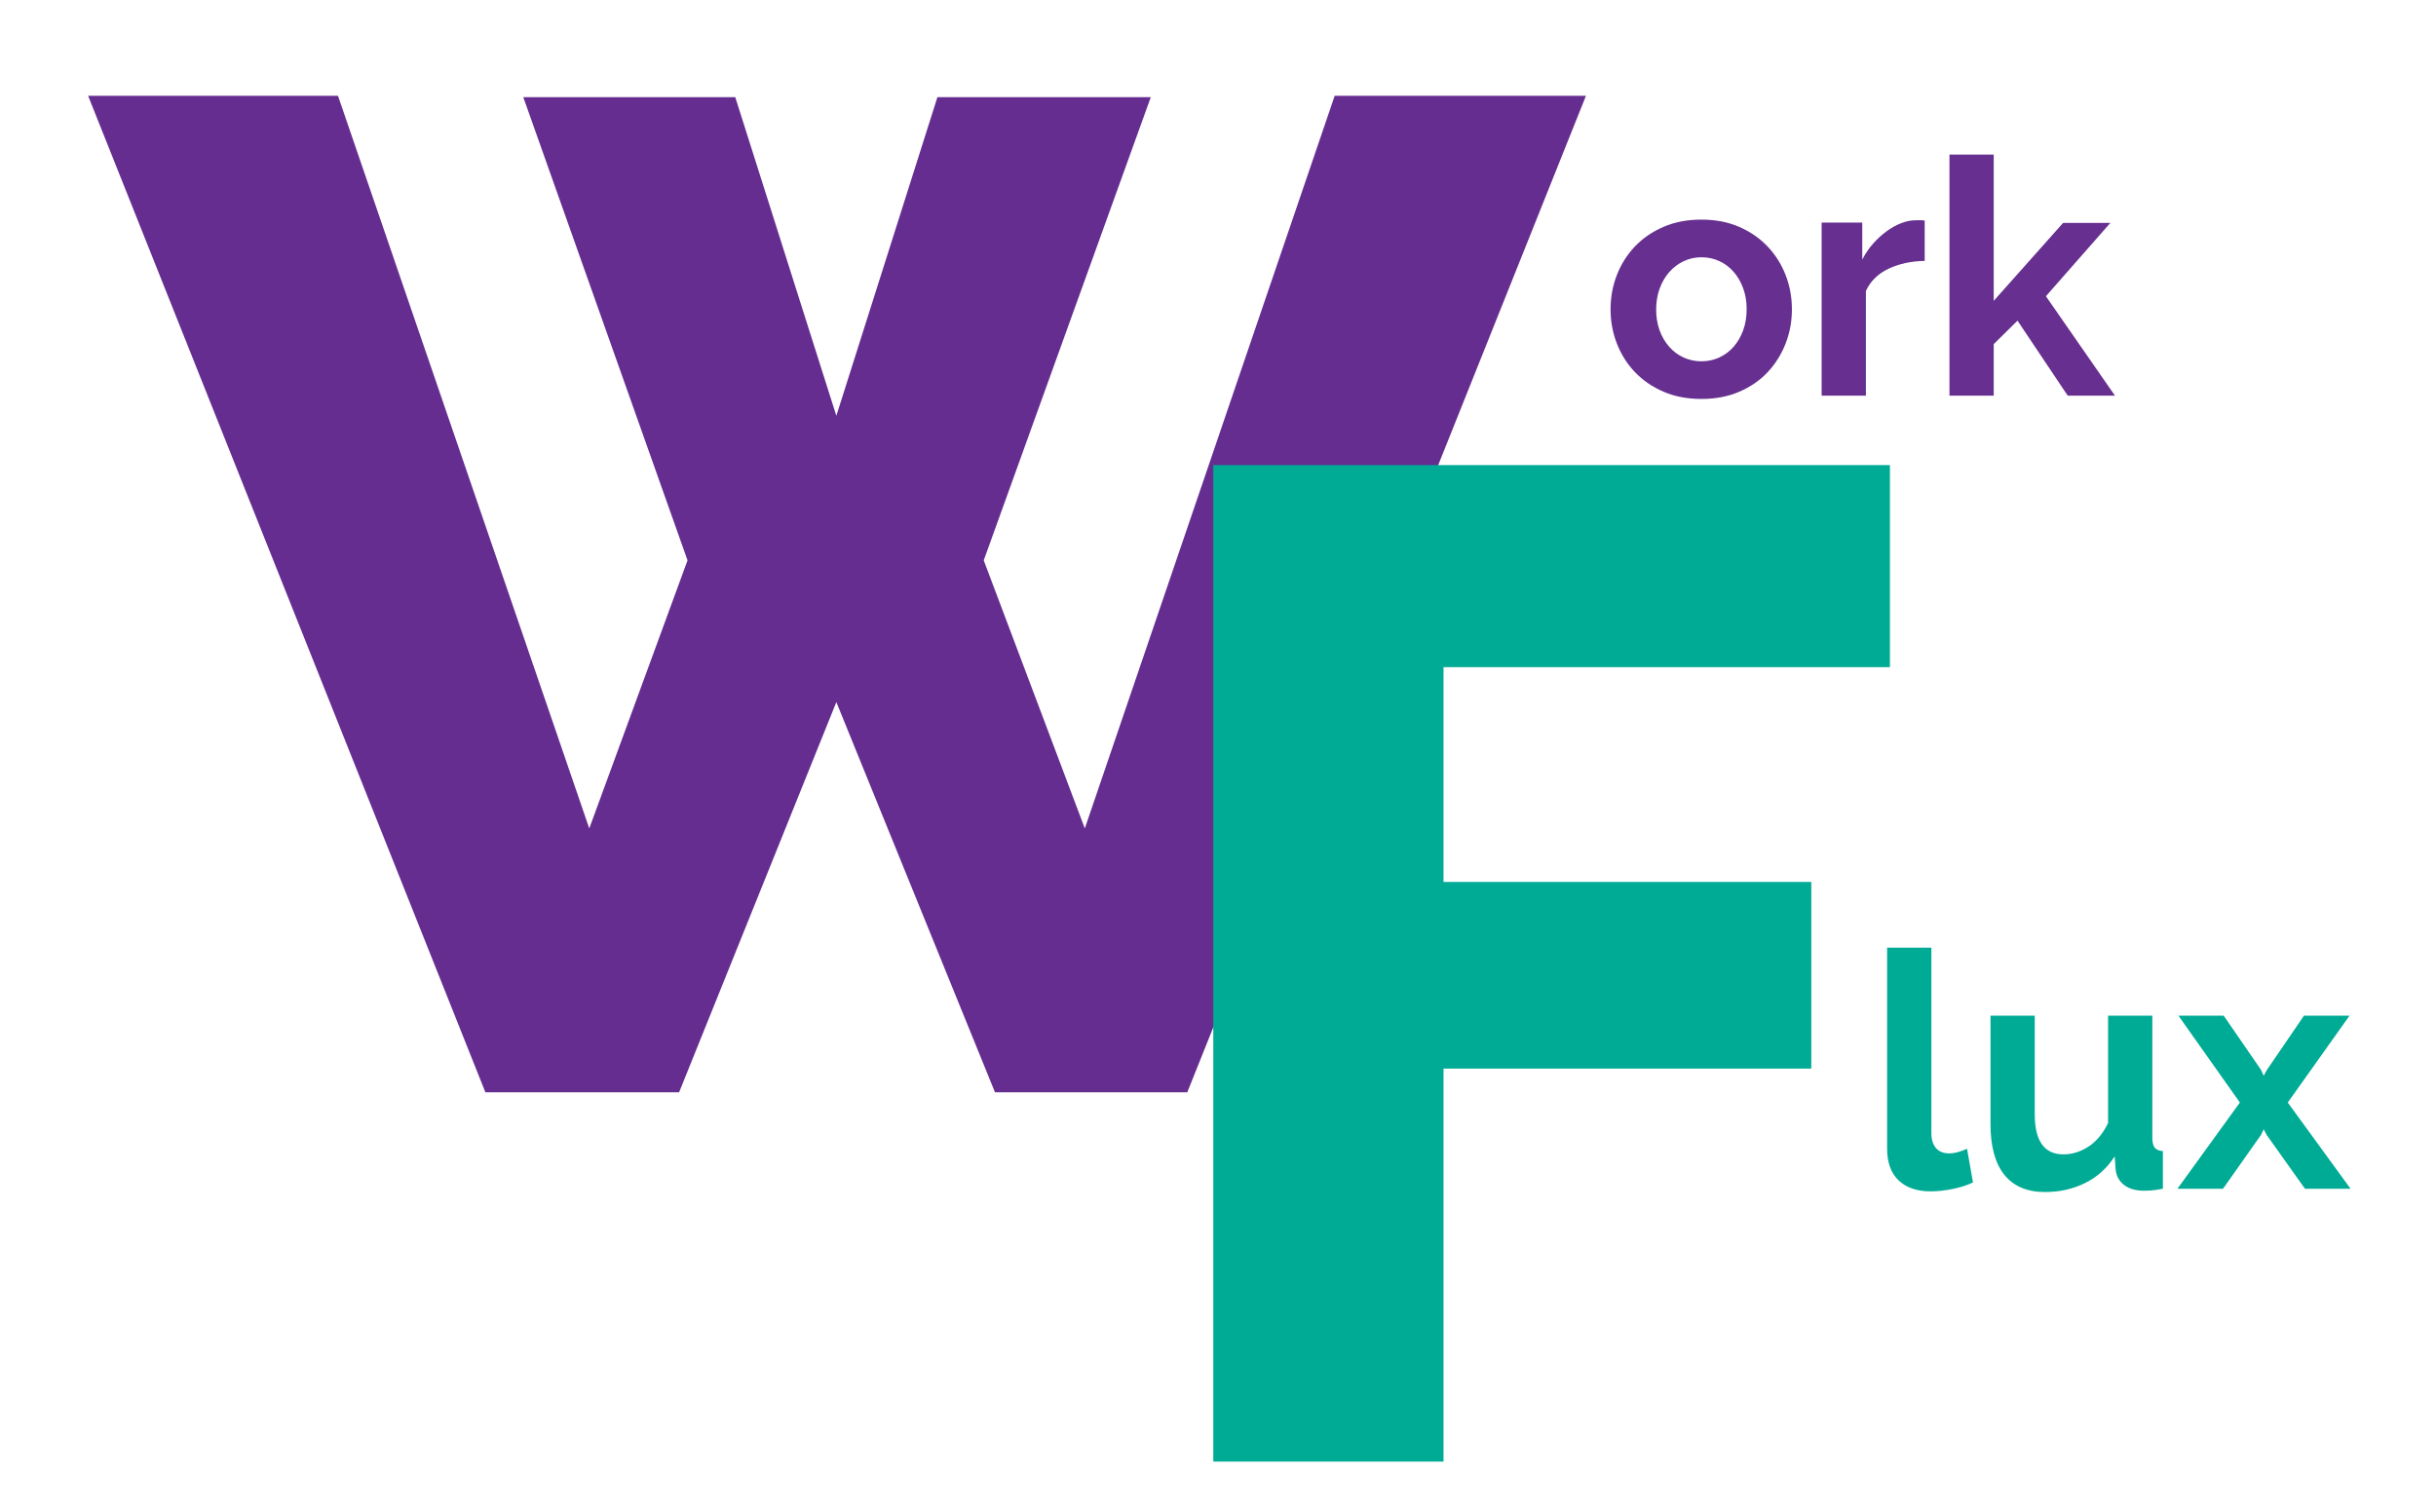 <?xml version="1.0" encoding="utf-8"?>
<!-- Generator: Adobe Illustrator 23.0.3, SVG Export Plug-In . SVG Version: 6.00 Build 0)  -->
<svg version="1.1" id="Layer_1" xmlns="http://www.w3.org/2000/svg" xmlns:xlink="http://www.w3.org/1999/xlink" x="0px" y="0px"
	 viewBox="0 0 295 183.19" style="enable-background:new 0 0 295 183.19;" xml:space="preserve">
<style type="text/css">
	.st0{fill:none;}
	.st1{enable-background:new    ;}
	.st2{fill:#662D91;}
	.st3{fill:#00AB95;}
	.st4{fill:#662F90;}
</style>
<g>
	<rect x="11.68" y="8.19" class="st0" width="272.97" height="175"/>
</g>
<g class="st1">
	<path class="st2" d="M63.37,11.77h25.67l12.24,38.59l12.24-38.59h25.84l-20.23,56.1l12.24,32.47l30.26-88.74h30.43l-48.28,120.7
		h-23.29l-19.21-47.26L82.24,132.3H58.78L10.67,11.6h30.26l30.43,88.74l11.9-32.47L63.37,11.77z"/>
</g>
<g>
	<rect x="135.37" y="52.93" class="st0" width="159.63" height="130.26"/>
</g>
<g class="st1">
	<path class="st3" d="M146.93,177.03V56.33h81.94v24.48h-54.06v26.01h44.54v22.61h-44.54v47.6H146.93z"/>
</g>
<g>
	<rect x="193.92" y="18.72" class="st0" width="69.77" height="68.42"/>
</g>
<g class="st1">
	<path class="st4" d="M206.04,48.32c-1.71,0-3.24-0.29-4.6-0.88c-1.36-0.59-2.51-1.38-3.46-2.38c-0.95-1-1.67-2.15-2.18-3.46
		c-0.51-1.31-0.76-2.68-0.76-4.12c0-1.47,0.25-2.85,0.76-4.16c0.51-1.31,1.23-2.46,2.18-3.46c0.95-1,2.1-1.79,3.46-2.38
		c1.36-0.59,2.89-0.88,4.6-0.88c1.71,0,3.23,0.29,4.58,0.88c1.35,0.59,2.49,1.38,3.44,2.38c0.95,1,1.67,2.15,2.18,3.46
		c0.51,1.31,0.76,2.69,0.76,4.16c0,1.44-0.25,2.81-0.76,4.12c-0.51,1.31-1.23,2.46-2.16,3.46c-0.93,1-2.08,1.79-3.44,2.38
		C209.28,48.03,207.75,48.32,206.04,48.32z M200.56,37.48c0,0.93,0.14,1.78,0.42,2.54c0.28,0.76,0.67,1.42,1.16,1.98
		c0.49,0.56,1.07,0.99,1.74,1.3c0.67,0.31,1.39,0.46,2.16,0.46c0.77,0,1.49-0.15,2.16-0.46c0.67-0.31,1.25-0.74,1.74-1.3
		c0.49-0.56,0.88-1.23,1.16-2c0.28-0.77,0.42-1.63,0.42-2.56c0-0.91-0.14-1.75-0.42-2.52c-0.28-0.77-0.67-1.44-1.16-2
		c-0.49-0.56-1.07-0.99-1.74-1.3s-1.39-0.46-2.16-0.46c-0.77,0-1.49,0.16-2.16,0.48c-0.67,0.32-1.25,0.76-1.74,1.32
		c-0.49,0.56-0.88,1.23-1.16,2C200.7,35.74,200.56,36.58,200.56,37.48z"/>
	<path class="st4" d="M233.08,31.6c-1.63,0.03-3.08,0.34-4.36,0.94c-1.28,0.6-2.2,1.5-2.76,2.7v12.68h-5.36V26.96h4.92v4.48
		c0.37-0.72,0.81-1.37,1.32-1.94c0.51-0.57,1.05-1.07,1.64-1.5c0.59-0.43,1.18-0.75,1.78-0.98c0.6-0.23,1.18-0.34,1.74-0.34
		c0.29,0,0.51,0,0.66,0c0.15,0,0.29,0.01,0.42,0.04V31.6z"/>
	<path class="st4" d="M250.4,47.92l-6.08-9.08l-2.88,2.84v6.24h-5.36v-29.2h5.36v17.72l8.4-9.44h5.72l-7.8,8.88l8.36,12.04H250.4z"
		/>
</g>
<g>
	<rect x="226.13" y="114.77" class="st0" width="62.87" height="68.42"/>
</g>
<g class="st1">
	<path class="st3" d="M228.53,114.78h5.36v22.48c0,0.77,0.19,1.37,0.56,1.8s0.91,0.64,1.6,0.64c0.32,0,0.67-0.05,1.06-0.16
		c0.39-0.11,0.75-0.24,1.1-0.4l0.72,4.08c-0.72,0.35-1.56,0.61-2.52,0.8c-0.96,0.19-1.83,0.28-2.6,0.28c-1.68,0-2.98-0.45-3.9-1.34
		c-0.92-0.89-1.38-2.17-1.38-3.82V114.78z"/>
	<path class="st3" d="M247.65,144.38c-2.16,0-3.8-0.69-4.92-2.08s-1.68-3.44-1.68-6.16v-13.12h5.36v11.96
		c0,3.23,1.16,4.84,3.48,4.84c1.04,0,2.05-0.31,3.02-0.94s1.77-1.58,2.38-2.86v-13h5.36v14.8c0,0.56,0.1,0.96,0.3,1.2
		s0.53,0.37,0.98,0.4v4.56c-0.53,0.11-0.98,0.17-1.34,0.2c-0.36,0.03-0.69,0.04-0.98,0.04c-0.96,0-1.74-0.22-2.34-0.66
		c-0.6-0.44-0.95-1.05-1.06-1.82l-0.12-1.68c-0.93,1.44-2.13,2.52-3.6,3.24C251.03,144.02,249.41,144.38,247.65,144.38z"/>
	<path class="st3" d="M269.29,123.02l4.52,6.56l0.32,0.72l0.4-0.72l4.48-6.56h5.52l-7.48,10.52l7.6,10.44h-5.52l-4.64-6.52
		l-0.36-0.68l-0.32,0.68l-4.6,6.52h-5.52l7.56-10.44l-7.44-10.52H269.29z"/>
</g>
</svg>
